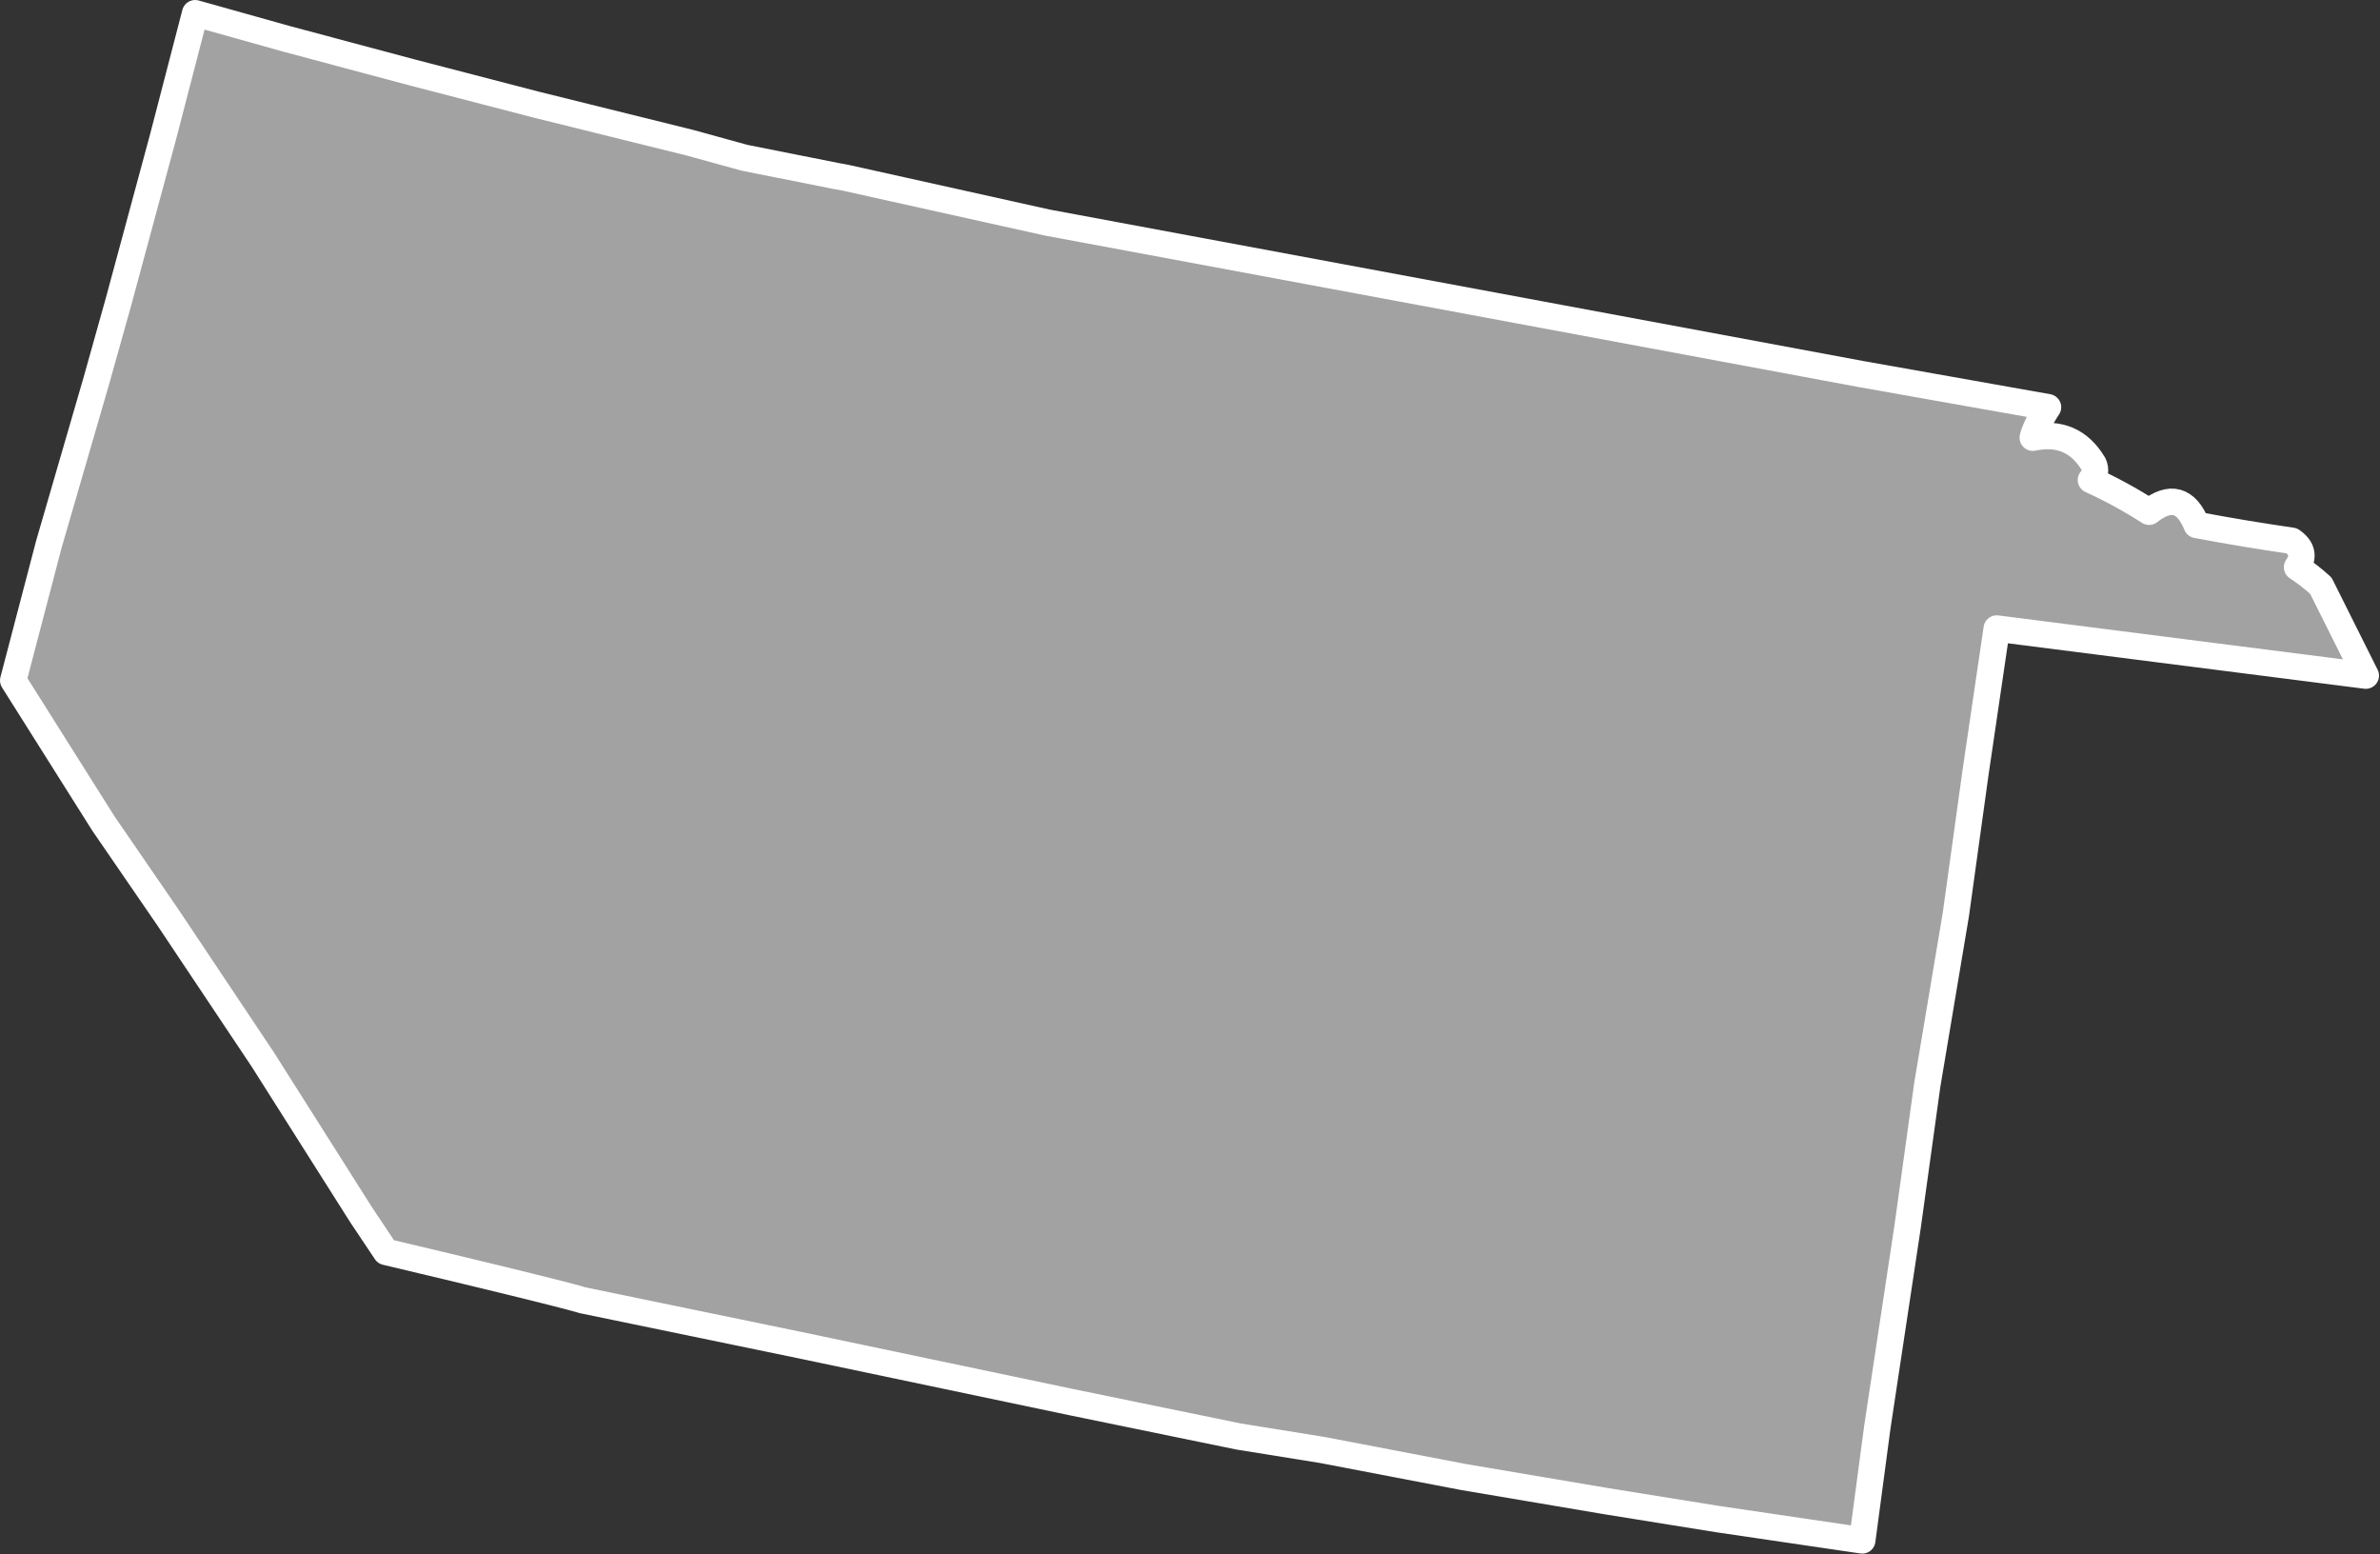<?xml version="1.0" encoding="UTF-8" standalone="no"?><!DOCTYPE svg PUBLIC "-//W3C//DTD SVG 1.1//EN" "http://www.w3.org/Graphics/SVG/1.1/DTD/svg11.dtd"><svg fill="#a2a2a2" stroke="#fff" fill-rule="nonzero" stroke-width="20.83px" width="100%" height="100%" viewBox="0 0 1876 1225" version="1.1" xmlns="http://www.w3.org/2000/svg" xmlns:xlink="http://www.w3.org/1999/xlink" xml:space="preserve" xmlnsSerif="http://www.serif.com/" style="fill-rule:evenodd;clip-rule:evenodd;stroke-linejoin:round;"><rect x="0" y="0" width="1876" height="1225" fill="#333333" stroke="none"/><path id="ut1861" d="M459.183,1024.67c0,-0 -9.254,-3.599 -154.996,-38.101l-19.537,-29.249l-77.567,-122.442l-74.641,-111.75l-50.95,-74.175l-71.075,-112.725l28.1,-107.3l37.483,-129.025l17.45,-62.242l35.217,-130.316l25.166,-96.925l72.617,20.358l99.2,26.492l96.925,25.166l121.242,30.034l42.966,11.841l72.934,14.525l6.475,1.167l0.083,0.008l159.341,35.401l640.934,119.283l147.762,26.226c0,0 -10.168,14.805 -12.002,23.999c21.014,-4.454 36.986,2.487 47.917,20.833c2.051,4.371 1.357,8.538 -2.083,12.5c15.907,7.258 31.184,15.592 45.833,25c16.829,-13.15 29.329,-9.675 37.5,10.417c24.912,4.704 49.912,8.871 75,12.5c8.445,5.816 9.834,12.758 4.167,20.833c6.627,4.358 12.877,9.221 18.75,14.583c11.861,23.721 23.666,47.334 35.416,70.834l-290.91,-37.084l-16.75,113.775l-15.458,111.5l-22.567,134.5l-15.458,111.5l-23.85,157.859l-11.917,89.458l-113.775,-16.75l-88.167,-14.183l-112.475,-19.025l-111.183,-21.292l-66.125,-10.642l-131.933,-27.108l-213.983,-44.926l-170.992,-35.324l-0.084,-0.008Z"/></svg>